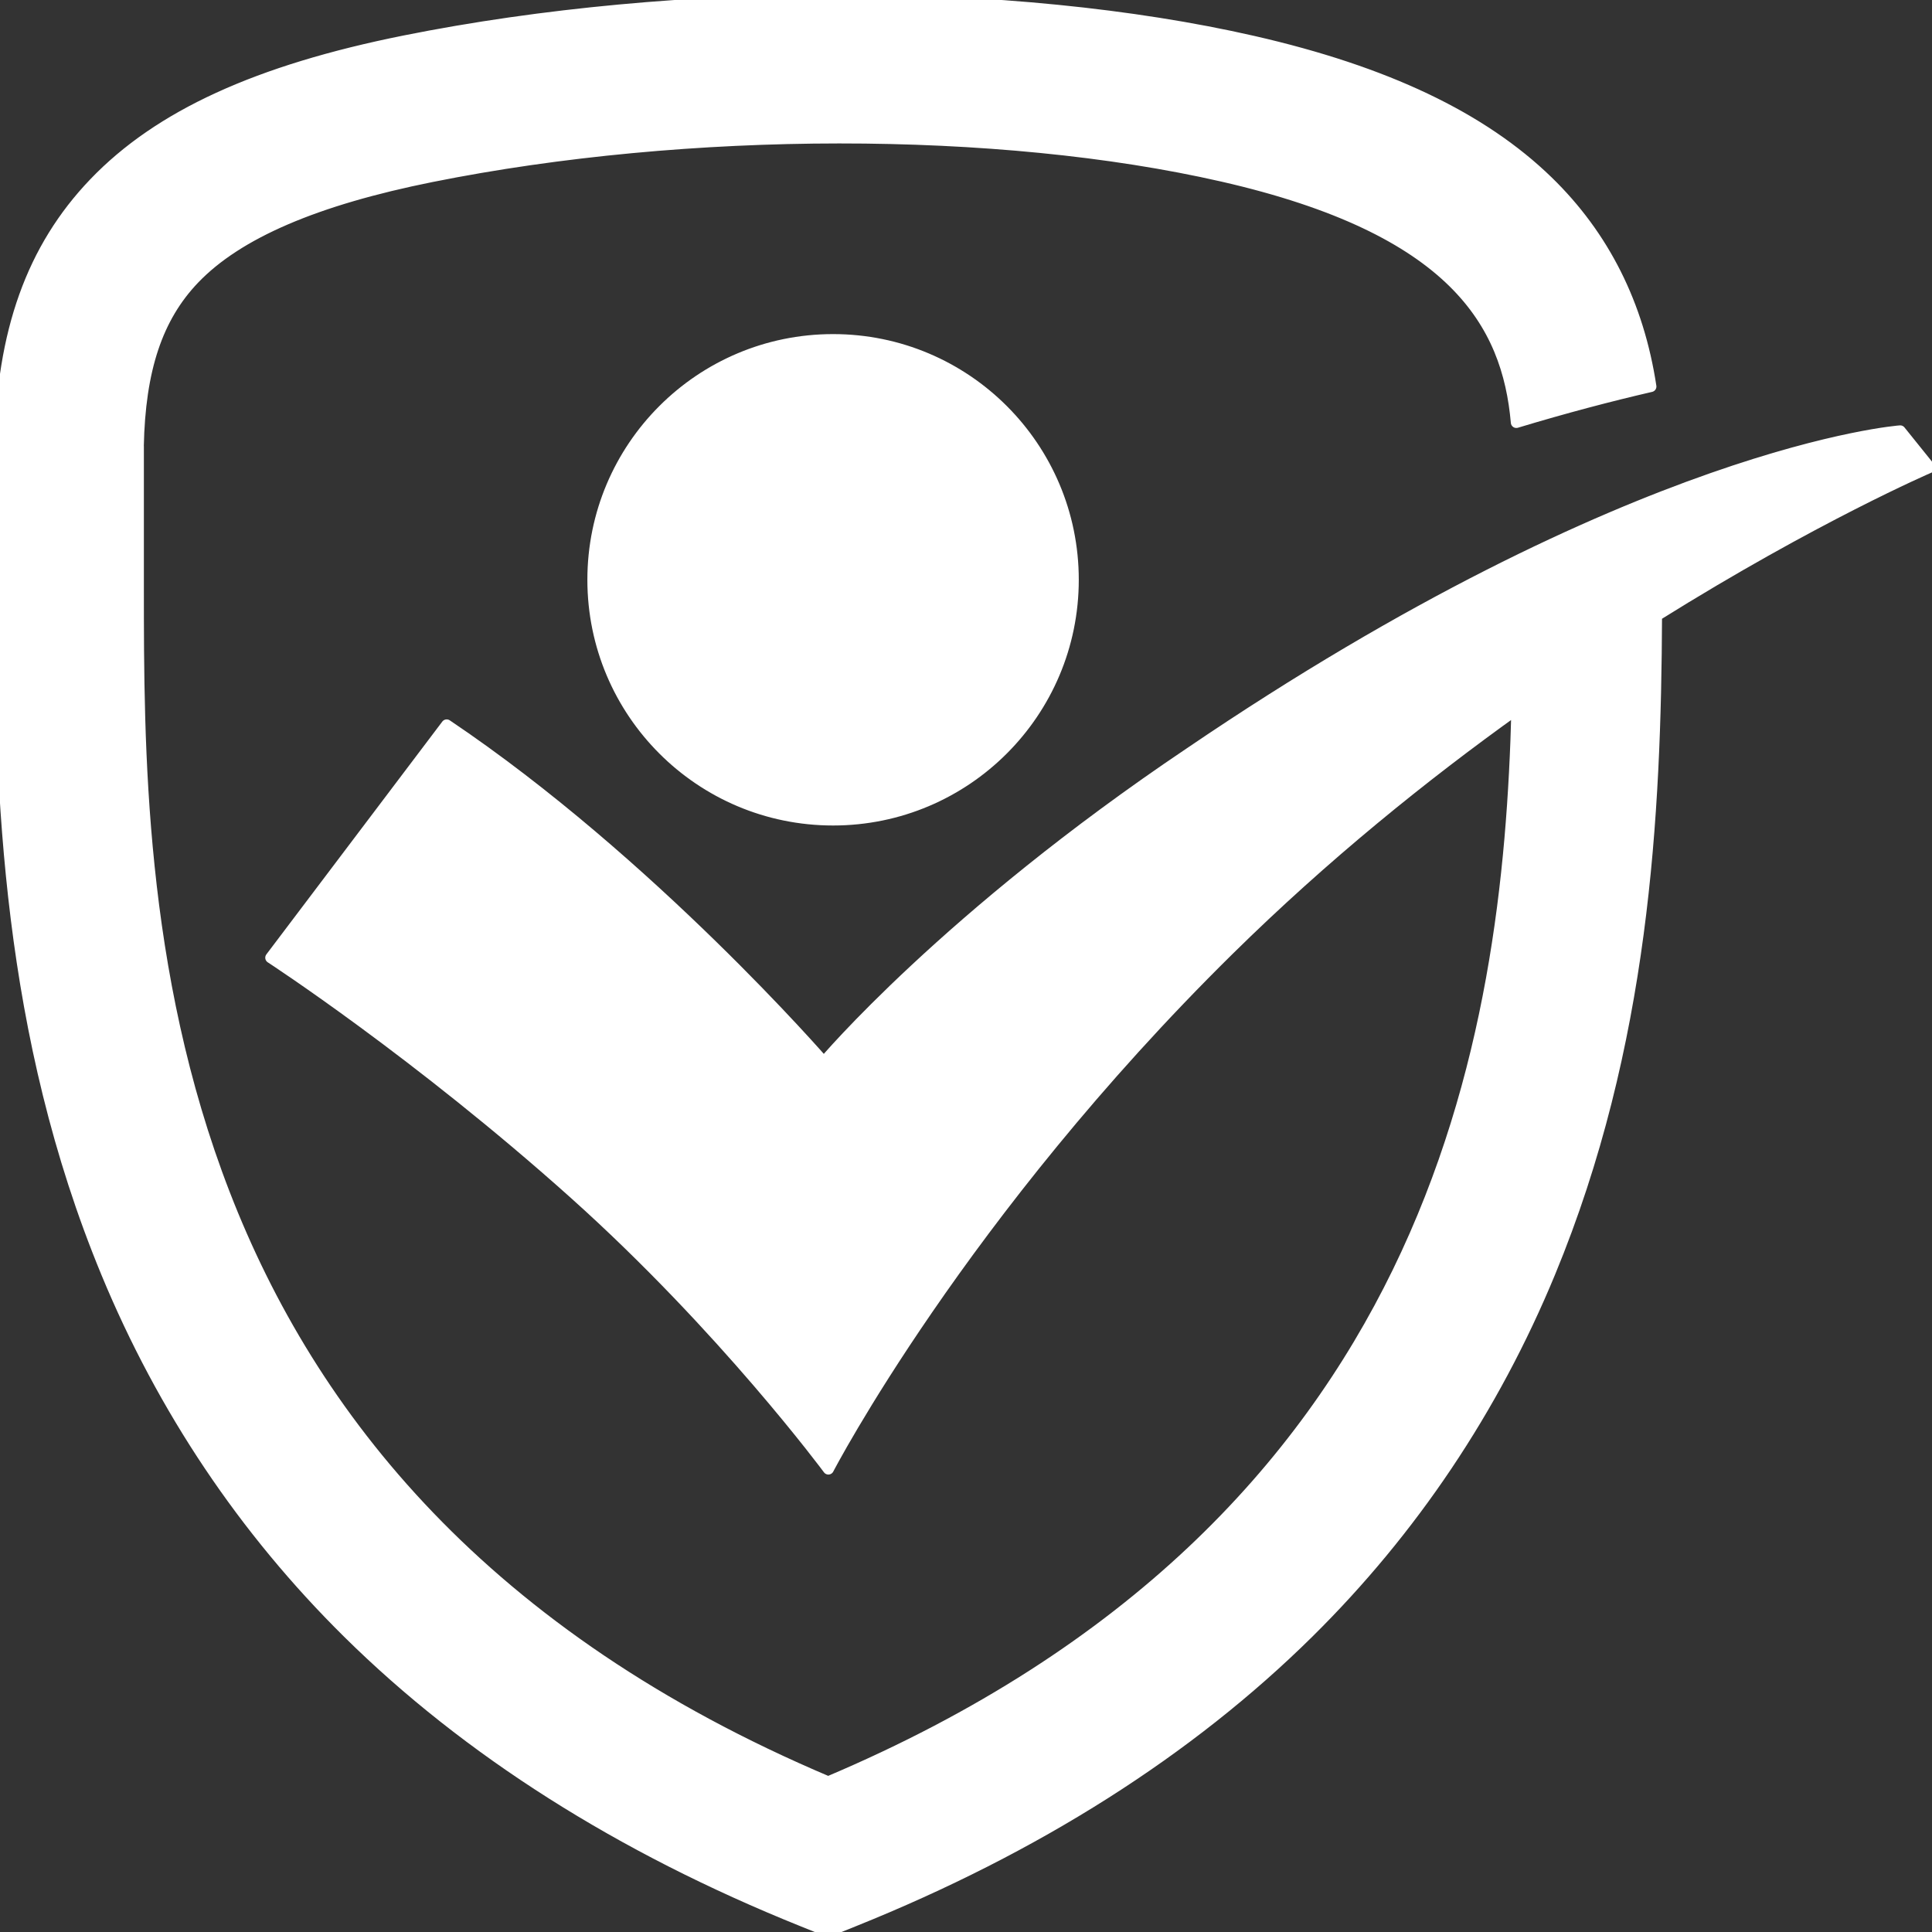 <?xml version="1.0" encoding="UTF-8" standalone="no"?>
<!DOCTYPE svg PUBLIC "-//W3C//DTD SVG 1.1//EN" "http://www.w3.org/Graphics/SVG/1.1/DTD/svg11.dtd">
<svg width="100%" height="100%" viewBox="0 0 175 175" version="1.1" xmlns="http://www.w3.org/2000/svg" xmlns:xlink="http://www.w3.org/1999/xlink" xml:space="preserve" style="fill-rule:evenodd;clip-rule:evenodd;stroke-linejoin:round;stroke-miterlimit:1.414;">
    <rect x="0" y="0" width="175" height="175" fill="#333333" stroke="none"/>
    <g transform="matrix(1,0,0,1,-111.5,-182)">
        <g transform="matrix(0.996,0,0,0.996,0.127,0.695)">
            <path d="M165.738,234.759C165.738,246.825 175.517,256.607 187.584,256.607C199.647,256.607 209.428,246.825 209.428,234.759C209.428,222.694 199.647,212.917 187.584,212.917C175.518,212.917 165.738,222.693 165.738,234.759Z" style="fill:white;fill-rule:nonzero;stroke:white;stroke-width:1px;"/>
        </g>
        <g transform="matrix(0.996,0,0,0.996,0.127,0.695)">
            <path d="M284.63,221.217C284.63,221.217 260.52,222.98 220.013,250.515C197.897,265.373 186.744,278.635 186.744,278.635C186.744,278.635 170.932,260.386 152.444,247.957L136.443,269.13C136.443,269.13 149.838,277.843 164.115,290.644C177.644,302.775 187.156,315.634 187.156,315.634C187.156,315.634 199.191,292.449 223.57,268.426C232.252,259.873 241.304,252.57 249.774,246.518C249.015,276.374 242.531,320.649 187.14,344.081C124.406,317.542 124.405,264.268 124.405,235.483L124.405,222.631L124.398,222.631C124.541,215.628 126.123,210.894 129.48,207.387C133.442,203.252 140.511,200.212 151.089,198.091C174.393,193.421 202.613,193.407 222.985,198.056C244.085,202.872 248.929,211.458 249.721,220.454C254.155,219.116 258.239,218.043 261.96,217.184C260.832,209.747 257.694,203.489 252.584,198.524C246.59,192.702 237.824,188.537 225.785,185.789C203.817,180.774 173.526,180.759 148.616,185.752C135.246,188.433 126.279,192.541 120.393,198.683C114.722,204.601 111.991,212.238 111.817,222.63L111.8,222.63L111.8,235.482C111.8,254.273 112.549,276.128 121.501,297.771C126.63,310.176 134.02,321.197 143.465,330.527C154.327,341.26 168.231,350.081 184.787,356.74L187.139,357.688L189.489,356.74C206.046,350.081 219.949,341.261 230.812,330.527C240.255,321.197 247.647,310.176 252.776,297.771C261.325,277.097 262.393,256.228 262.472,238.024C276.846,229.042 287.306,224.543 287.306,224.543L284.63,221.217Z" style="fill:white;fill-rule:nonzero;stroke:white;stroke-width:1px;"/>
        </g>
    </g>
</svg>
